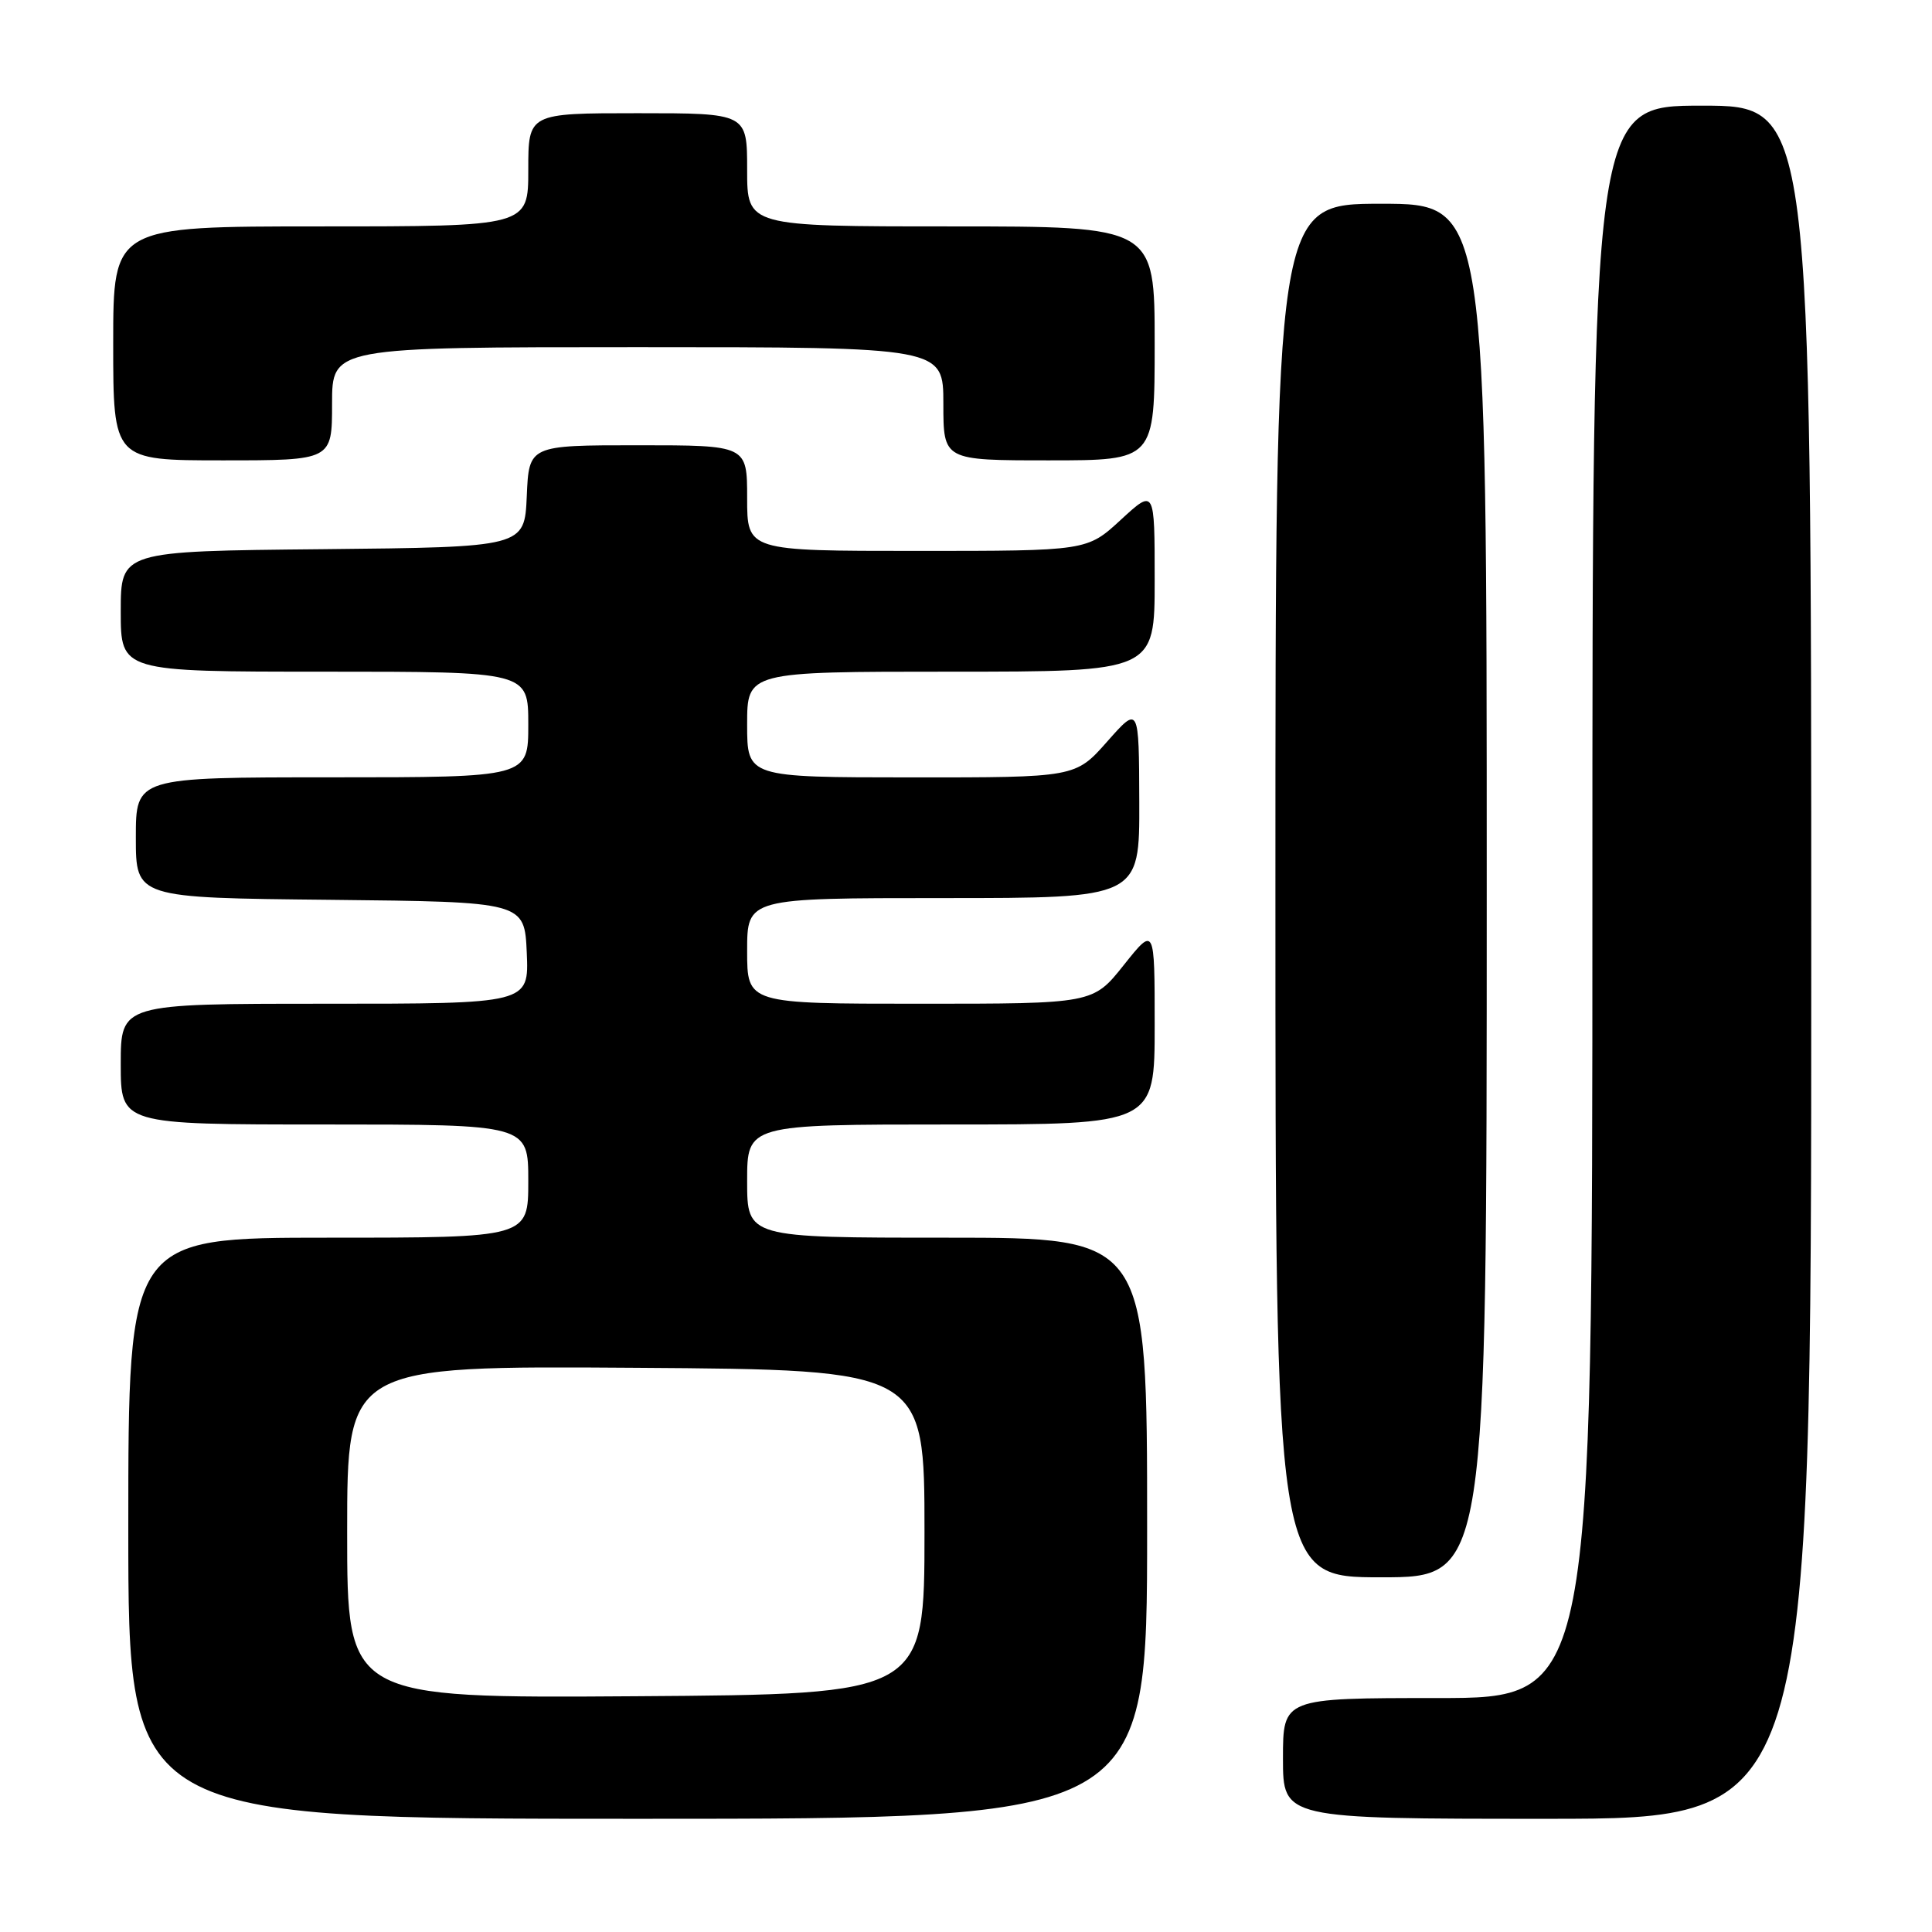 <?xml version="1.0" encoding="UTF-8" standalone="no"?>
<!DOCTYPE svg PUBLIC "-//W3C//DTD SVG 1.1//EN" "http://www.w3.org/Graphics/SVG/1.1/DTD/svg11.dtd" >
<svg xmlns="http://www.w3.org/2000/svg" xmlns:xlink="http://www.w3.org/1999/xlink" version="1.1" viewBox="0 0 256 256">
 <g >
 <path fill="currentColor"
d=" M 152.00 202.50 C 152.00 164.00 152.00 164.00 125.50 164.00 C 99.00 164.00 99.00 164.00 99.00 156.50 C 99.00 149.00 99.00 149.00 126.00 149.00 C 153.00 149.00 153.00 149.00 153.00 135.87 C 153.00 122.74 153.00 122.74 148.91 127.87 C 144.83 133.00 144.83 133.00 121.91 133.00 C 99.00 133.00 99.00 133.00 99.00 126.00 C 99.00 119.00 99.00 119.00 125.00 119.00 C 151.00 119.00 151.00 119.00 150.96 106.25 C 150.92 93.50 150.92 93.50 146.71 98.26 C 142.50 103.02 142.50 103.02 120.75 103.01 C 99.00 103.00 99.00 103.00 99.00 96.00 C 99.00 89.00 99.00 89.00 126.00 89.00 C 153.00 89.00 153.00 89.00 153.00 76.87 C 153.00 64.75 153.00 64.75 148.52 68.87 C 144.04 73.00 144.04 73.00 121.52 73.00 C 99.00 73.00 99.00 73.00 99.00 66.00 C 99.00 59.00 99.00 59.00 84.55 59.00 C 70.09 59.00 70.09 59.00 69.80 65.75 C 69.50 72.50 69.50 72.50 42.75 72.77 C 16.00 73.03 16.00 73.03 16.00 81.02 C 16.00 89.00 16.00 89.00 43.00 89.00 C 70.00 89.00 70.00 89.00 70.00 96.00 C 70.00 103.00 70.00 103.00 44.00 103.00 C 18.00 103.00 18.00 103.00 18.00 110.98 C 18.00 118.97 18.00 118.97 43.75 119.23 C 69.50 119.50 69.50 119.50 69.80 126.25 C 70.09 133.00 70.09 133.00 43.05 133.00 C 16.00 133.00 16.00 133.00 16.00 141.00 C 16.00 149.00 16.00 149.00 43.00 149.00 C 70.00 149.00 70.00 149.00 70.00 156.50 C 70.00 164.00 70.00 164.00 43.50 164.00 C 17.00 164.00 17.00 164.00 17.00 202.50 C 17.00 241.00 17.00 241.00 84.50 241.00 C 152.00 241.00 152.00 241.00 152.00 202.50 Z  M 240.00 127.50 C 240.00 14.00 240.00 14.00 225.50 14.00 C 211.00 14.00 211.00 14.00 211.00 119.50 C 211.00 225.00 211.00 225.00 190.50 225.00 C 170.00 225.00 170.00 225.00 170.00 233.00 C 170.00 241.00 170.00 241.00 205.00 241.00 C 240.00 241.00 240.00 241.00 240.00 127.50 Z  M 197.00 118.00 C 197.00 27.00 197.00 27.00 183.00 27.00 C 169.00 27.00 169.00 27.00 169.00 118.00 C 169.00 209.00 169.00 209.00 183.00 209.00 C 197.00 209.00 197.00 209.00 197.00 118.00 Z  M 44.00 53.50 C 44.00 46.00 44.00 46.00 84.50 46.00 C 125.00 46.00 125.00 46.00 125.00 53.50 C 125.00 61.00 125.00 61.00 139.00 61.00 C 153.00 61.00 153.00 61.00 153.00 45.50 C 153.00 30.00 153.00 30.00 126.00 30.00 C 99.00 30.00 99.00 30.00 99.00 22.50 C 99.00 15.00 99.00 15.00 84.50 15.00 C 70.00 15.00 70.00 15.00 70.00 22.50 C 70.00 30.00 70.00 30.00 42.50 30.00 C 15.00 30.00 15.00 30.00 15.00 45.50 C 15.00 61.00 15.00 61.00 29.50 61.00 C 44.00 61.00 44.00 61.00 44.00 53.50 Z  M 46.00 203.00 C 46.00 180.98 46.00 180.98 84.25 181.24 C 122.50 181.50 122.50 181.50 122.50 203.00 C 122.50 224.50 122.50 224.50 84.25 224.76 C 46.00 225.02 46.00 225.02 46.00 203.00 Z "/>
</g>
</svg>